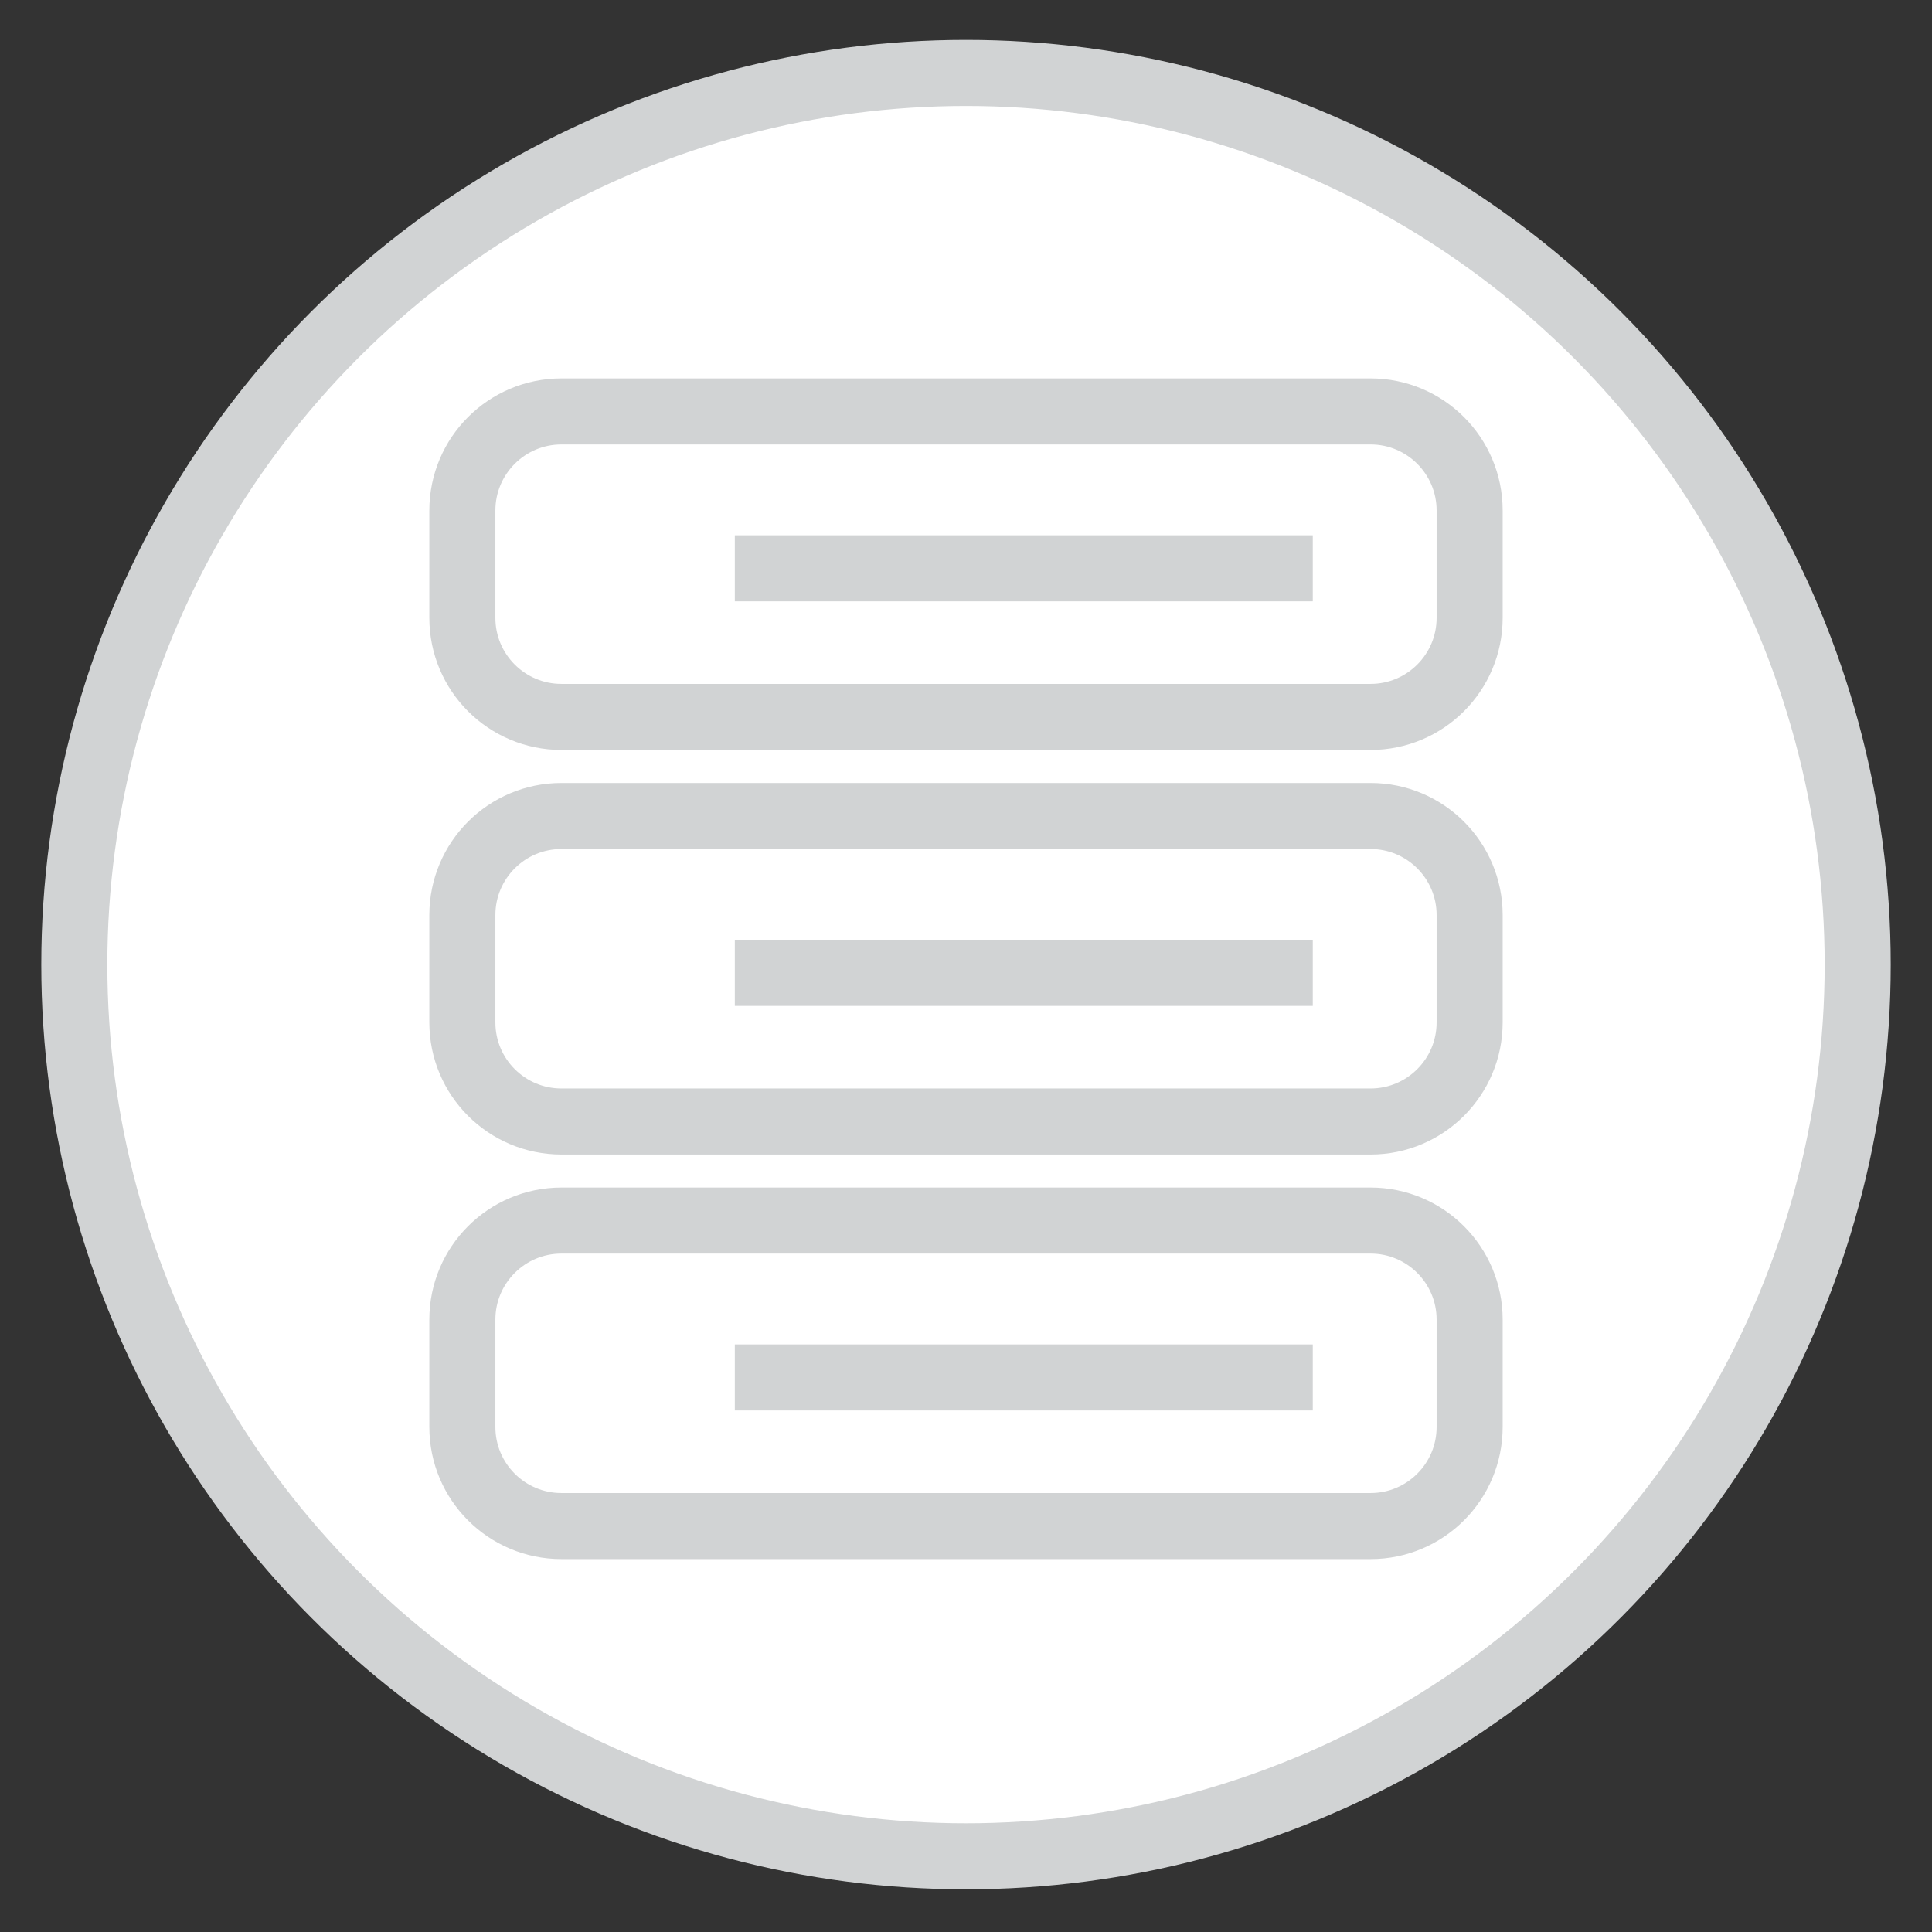 <svg version="1.1" xmlns="http://www.w3.org/2000/svg" xmlns:xlink="http://www.w3.org/1999/xlink" x="0px" y="0px" width="234px"
	 height="234px" viewBox="0 0 234 234" style="enable-background:new 0 0 234 234;" xml:space="preserve" id="icon">
<rect x="0" y="0" width="234" height="234" fill="#333333" stroke="none"/>
<style type="text/css">

	.st0{fill:none;stroke:#D1D3D4;stroke-width:8;stroke-miterlimit:10; transition:0.4s;}
	.st1{fill:#FFFFFF;stroke:#D1D3D4;stroke-width:8;stroke-miterlimit:10; transition:0.4s;}

	@media screen and (max-width:200px){
			#details{display:none;}
		}
</style>
<g id="shape">
	<circle class="st1" cx="117" cy="116.833" r="108"/>
	<g>
		<path class="st1" d="M178,74.833c0,6.627-5.373,12-12,12H68c-6.627,0-12-5.373-12-12v-13c0-6.627,5.373-12,12-12h98
			c6.627,0,12,5.373,12,12V74.833z"/>
		<path class="st1" d="M178,123.833c0,6.627-5.373,12-12,12H68c-6.627,0-12-5.373-12-12v-13c0-6.627,5.373-12,12-12h98
			c6.627,0,12,5.373,12,12V123.833z"/>
		<path class="st1" d="M178,172.833c0,6.627-5.373,12-12,12H68c-6.627,0-12-5.373-12-12v-13c0-6.627,5.373-12,12-12h98
			c6.627,0,12,5.373,12,12V172.833z"/>
	</g>
</g>
<g id="details">
	<line class="st0" x1="159" y1="68.833" x2="89" y2="68.833"/>
	<line class="st0" x1="159" y1="117.833" x2="89" y2="117.833"/>
	<line class="st0" x1="159" y1="166.833" x2="89" y2="166.833"/>
</g>
</svg>

